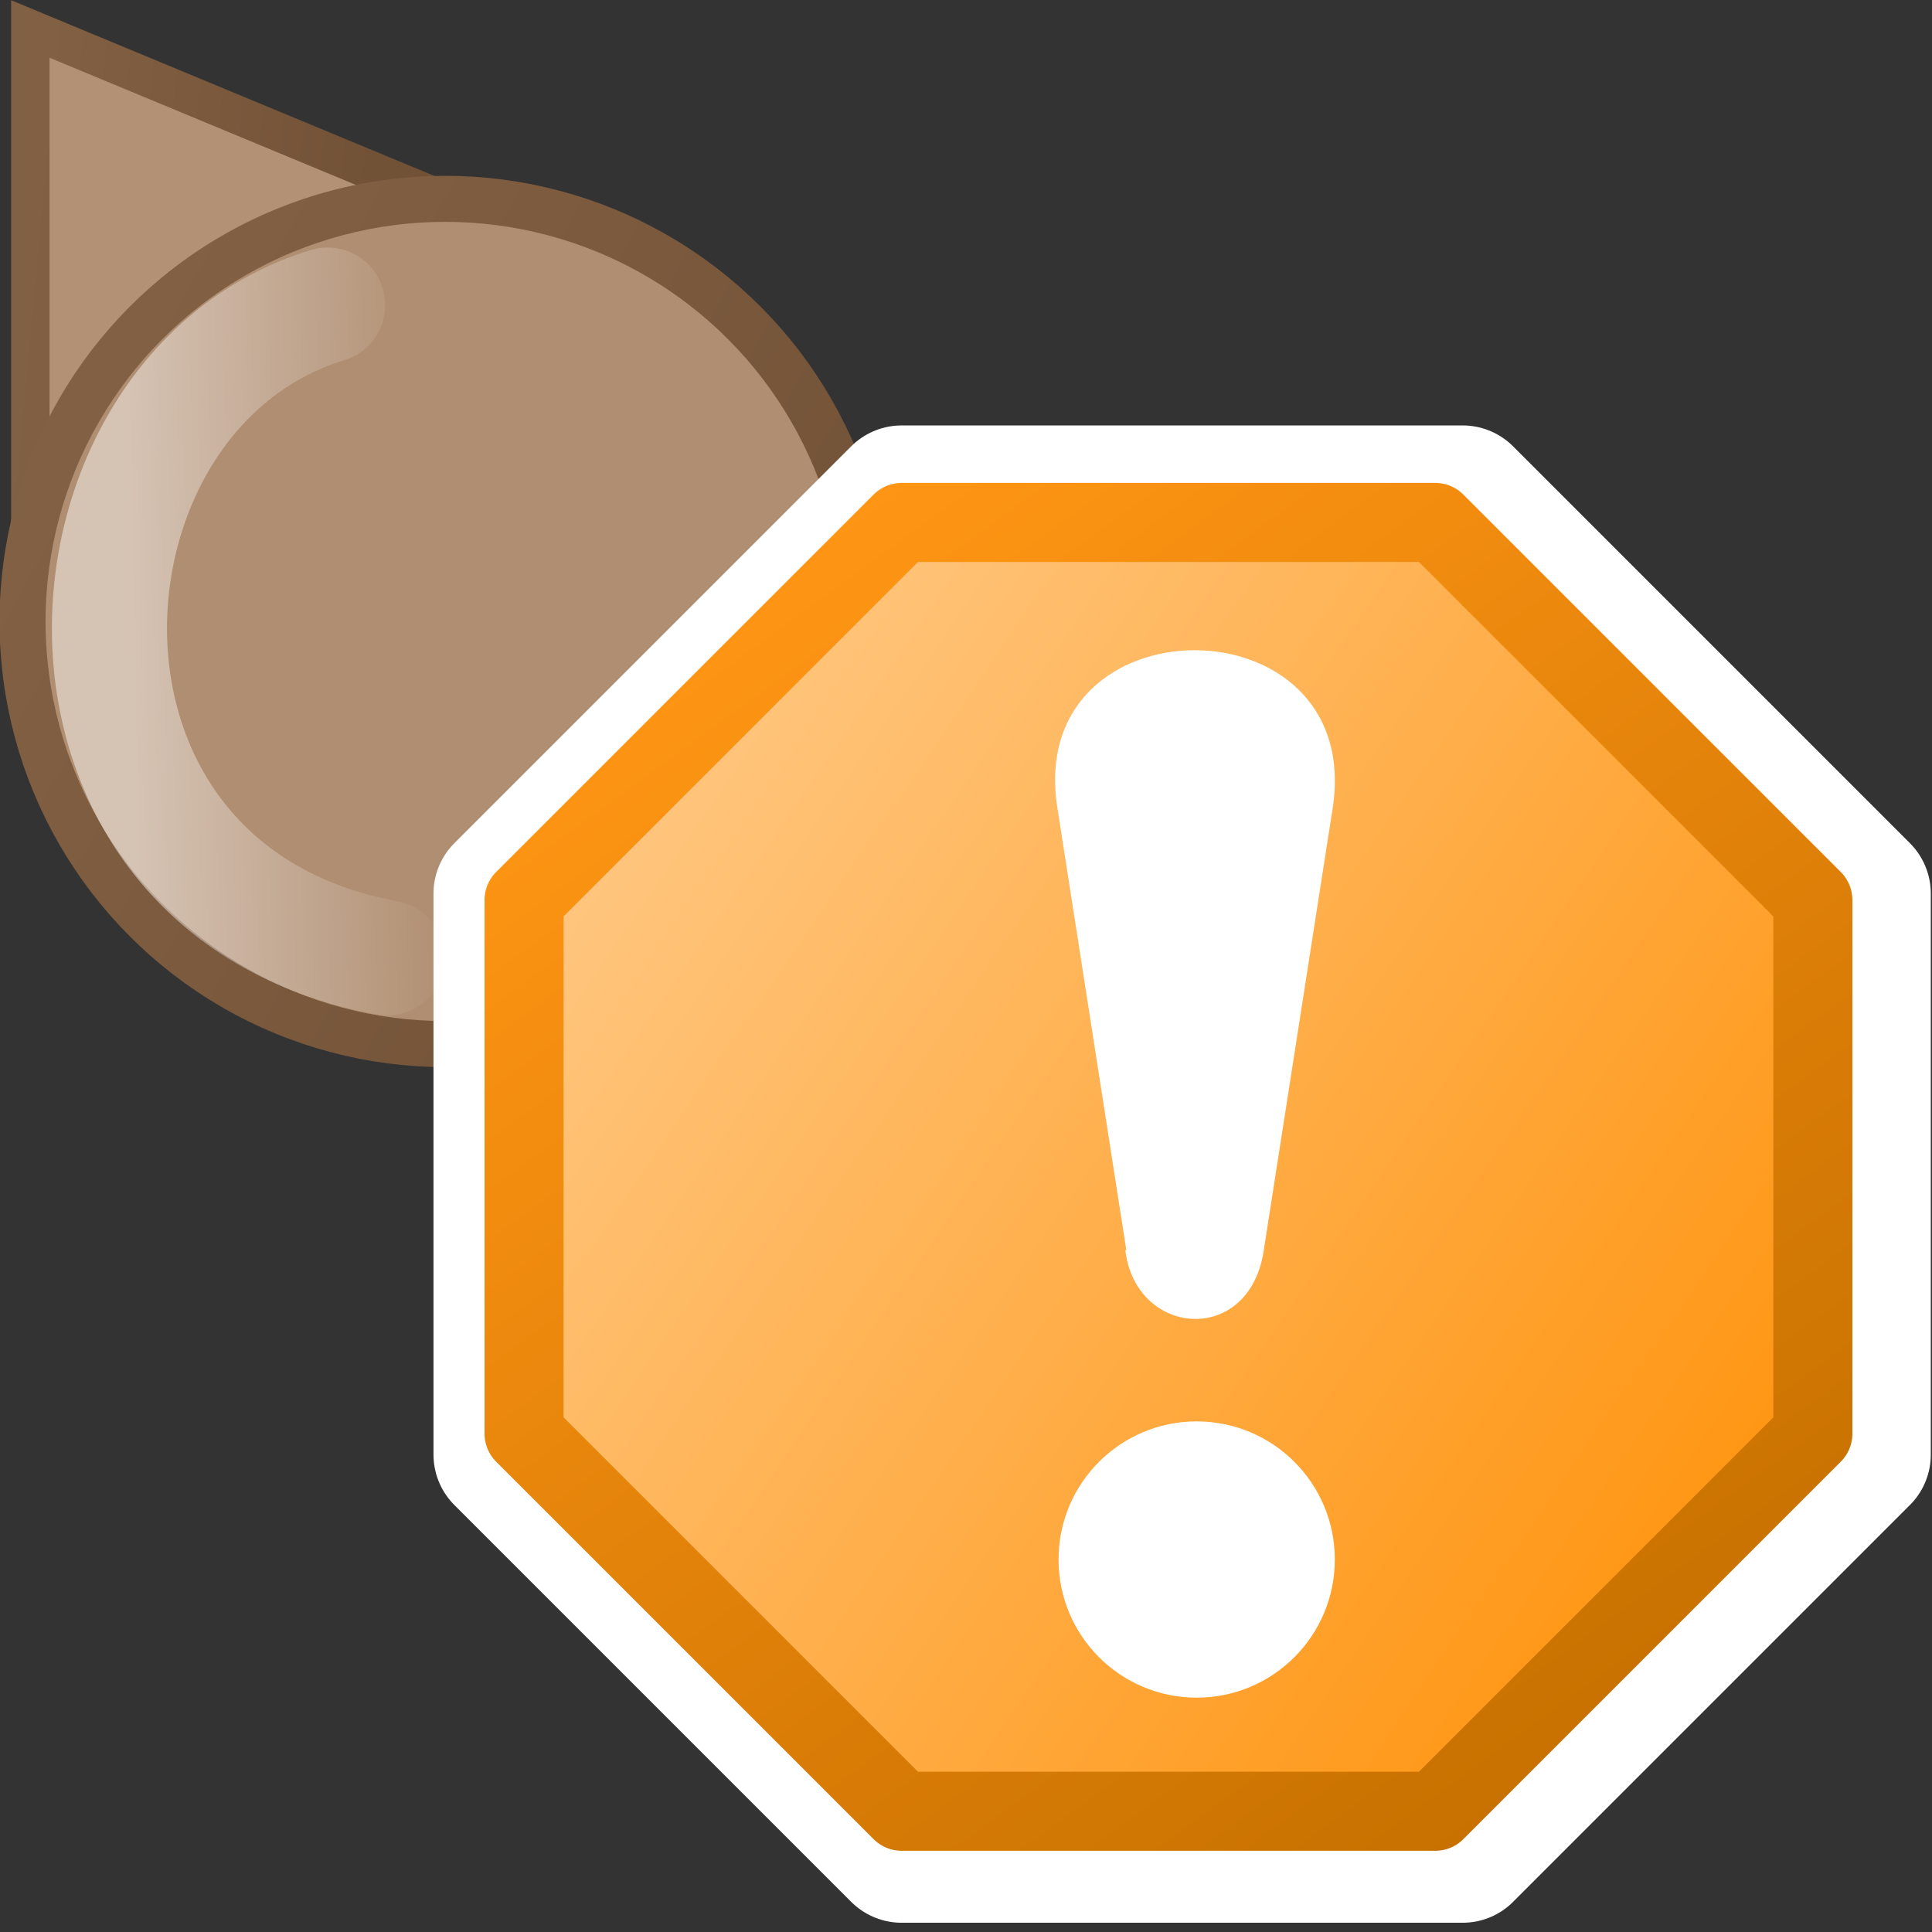 <?xml version="1.0" encoding="UTF-8"?>
<svg width="24" height="24" version="1.1" viewBox="0 0 24 24" xmlns="http://www.w3.org/2000/svg" xmlns:xlink="http://www.w3.org/1999/xlink">
 <rect x="0" y="0" width="24" height="24" fill="#333333" stroke="none"/>
 <defs>
  <linearGradient id="linearGradient11" x1="8.91" x2="21.9" y1="10.8" y2="19.7" gradientTransform="matrix(1.07 0 0 1.07 -1.56 -1.52)" gradientUnits="userSpaceOnUse">
   <stop stop-color="#ffc57d" offset="0"/>
   <stop stop-color="#ff940f" offset="1"/>
  </linearGradient>
  <linearGradient id="linearGradient9" x1="20.2" x2="10" y1="22.2" y2="8.22" gradientTransform="matrix(1.07 0 0 1.07 -1.56 -1.52)" gradientUnits="userSpaceOnUse">
   <stop stop-color="#c67000" offset="0"/>
   <stop stop-color="#ff9514" offset="1"/>
  </linearGradient>
 </defs>
 <linearGradient id="a">
  <stop stop-color="#725236" offset="0"/>
  <stop stop-color="#826044" offset="1"/>
 </linearGradient>
 <linearGradient id="b" x1="180" x2="76.7" y1="200" y2="143" gradientTransform="matrix(.089 0 0 .089 -5.86 -7.43)" gradientUnits="userSpaceOnUse" xlink:href="#a"/>
 <linearGradient id="c" x1="118" x2="70.9" y1="110" y2="106" gradientTransform="matrix(.089 0 0 .08 -5.9 -6.25)" gradientUnits="userSpaceOnUse" xlink:href="#a"/>
 <linearGradient id="d" x1="20.9" x2="61.5" y1="86.8" y2="86" gradientTransform="matrix(.095 0 0 .095 -.334 -.396)" gradientUnits="userSpaceOnUse">
  <stop stop-color="#fff" offset="0"/>
  <stop stop-color="#fff" stop-opacity="0" offset="1"/>
 </linearGradient>
 <path d="m0.377 6.2v-5.84l5.01 2.08z" fill="#b29175" fill-rule="evenodd" stroke="url(#c)" stroke-width=".477"/>
 <circle cx="5.53" cy="7.72" r="5.25" fill="#b08e71" stroke="url(#b)" stroke-width=".572"/>
 <g stroke-linecap="round">
  <path d="m4.81 11.9c-4.66-0.859-4.29-7.03-0.74-8.11" fill="none" stroke="url(#d)" stroke-opacity=".468" stroke-width="1.43"/>
  <path d="m11.2 6.17-4.93 4.93v6.97l4.93 4.93h6.97l4.93-4.93v-6.97l-4.93-4.93z" fill="none" stroke="#fff" stroke-linejoin="round" stroke-width="1.77"/>
  <path d="m11.2 6.49-4.69 4.69v6.63l4.69 4.69h6.63l4.69-4.69v-6.63l-4.69-4.69z" fill="url(#linearGradient11)" stroke="url(#linearGradient9)" stroke-linejoin="round" stroke-width=".982"/>
  <g transform="matrix(.642 -.642 .642 .642 -.569 12.5)" stroke-width="3.01">
   <path d="m8.31 14.3 4.68-6.02 2.67 2.67-6.02 4.68z" fill="none"/>
   <path d="m8.98 13.7 3.63-4.97c1.71-2.3 4.96 0.946 2.67 2.67l-4.97 3.63c-1.07 0.794-2.08-0.398-1.34-1.34z" fill="#fff"/>
   <circle transform="rotate(45)" cx="17" cy="7.57" r="1.89" fill="#fff"/>
  </g>
 </g>
</svg>
